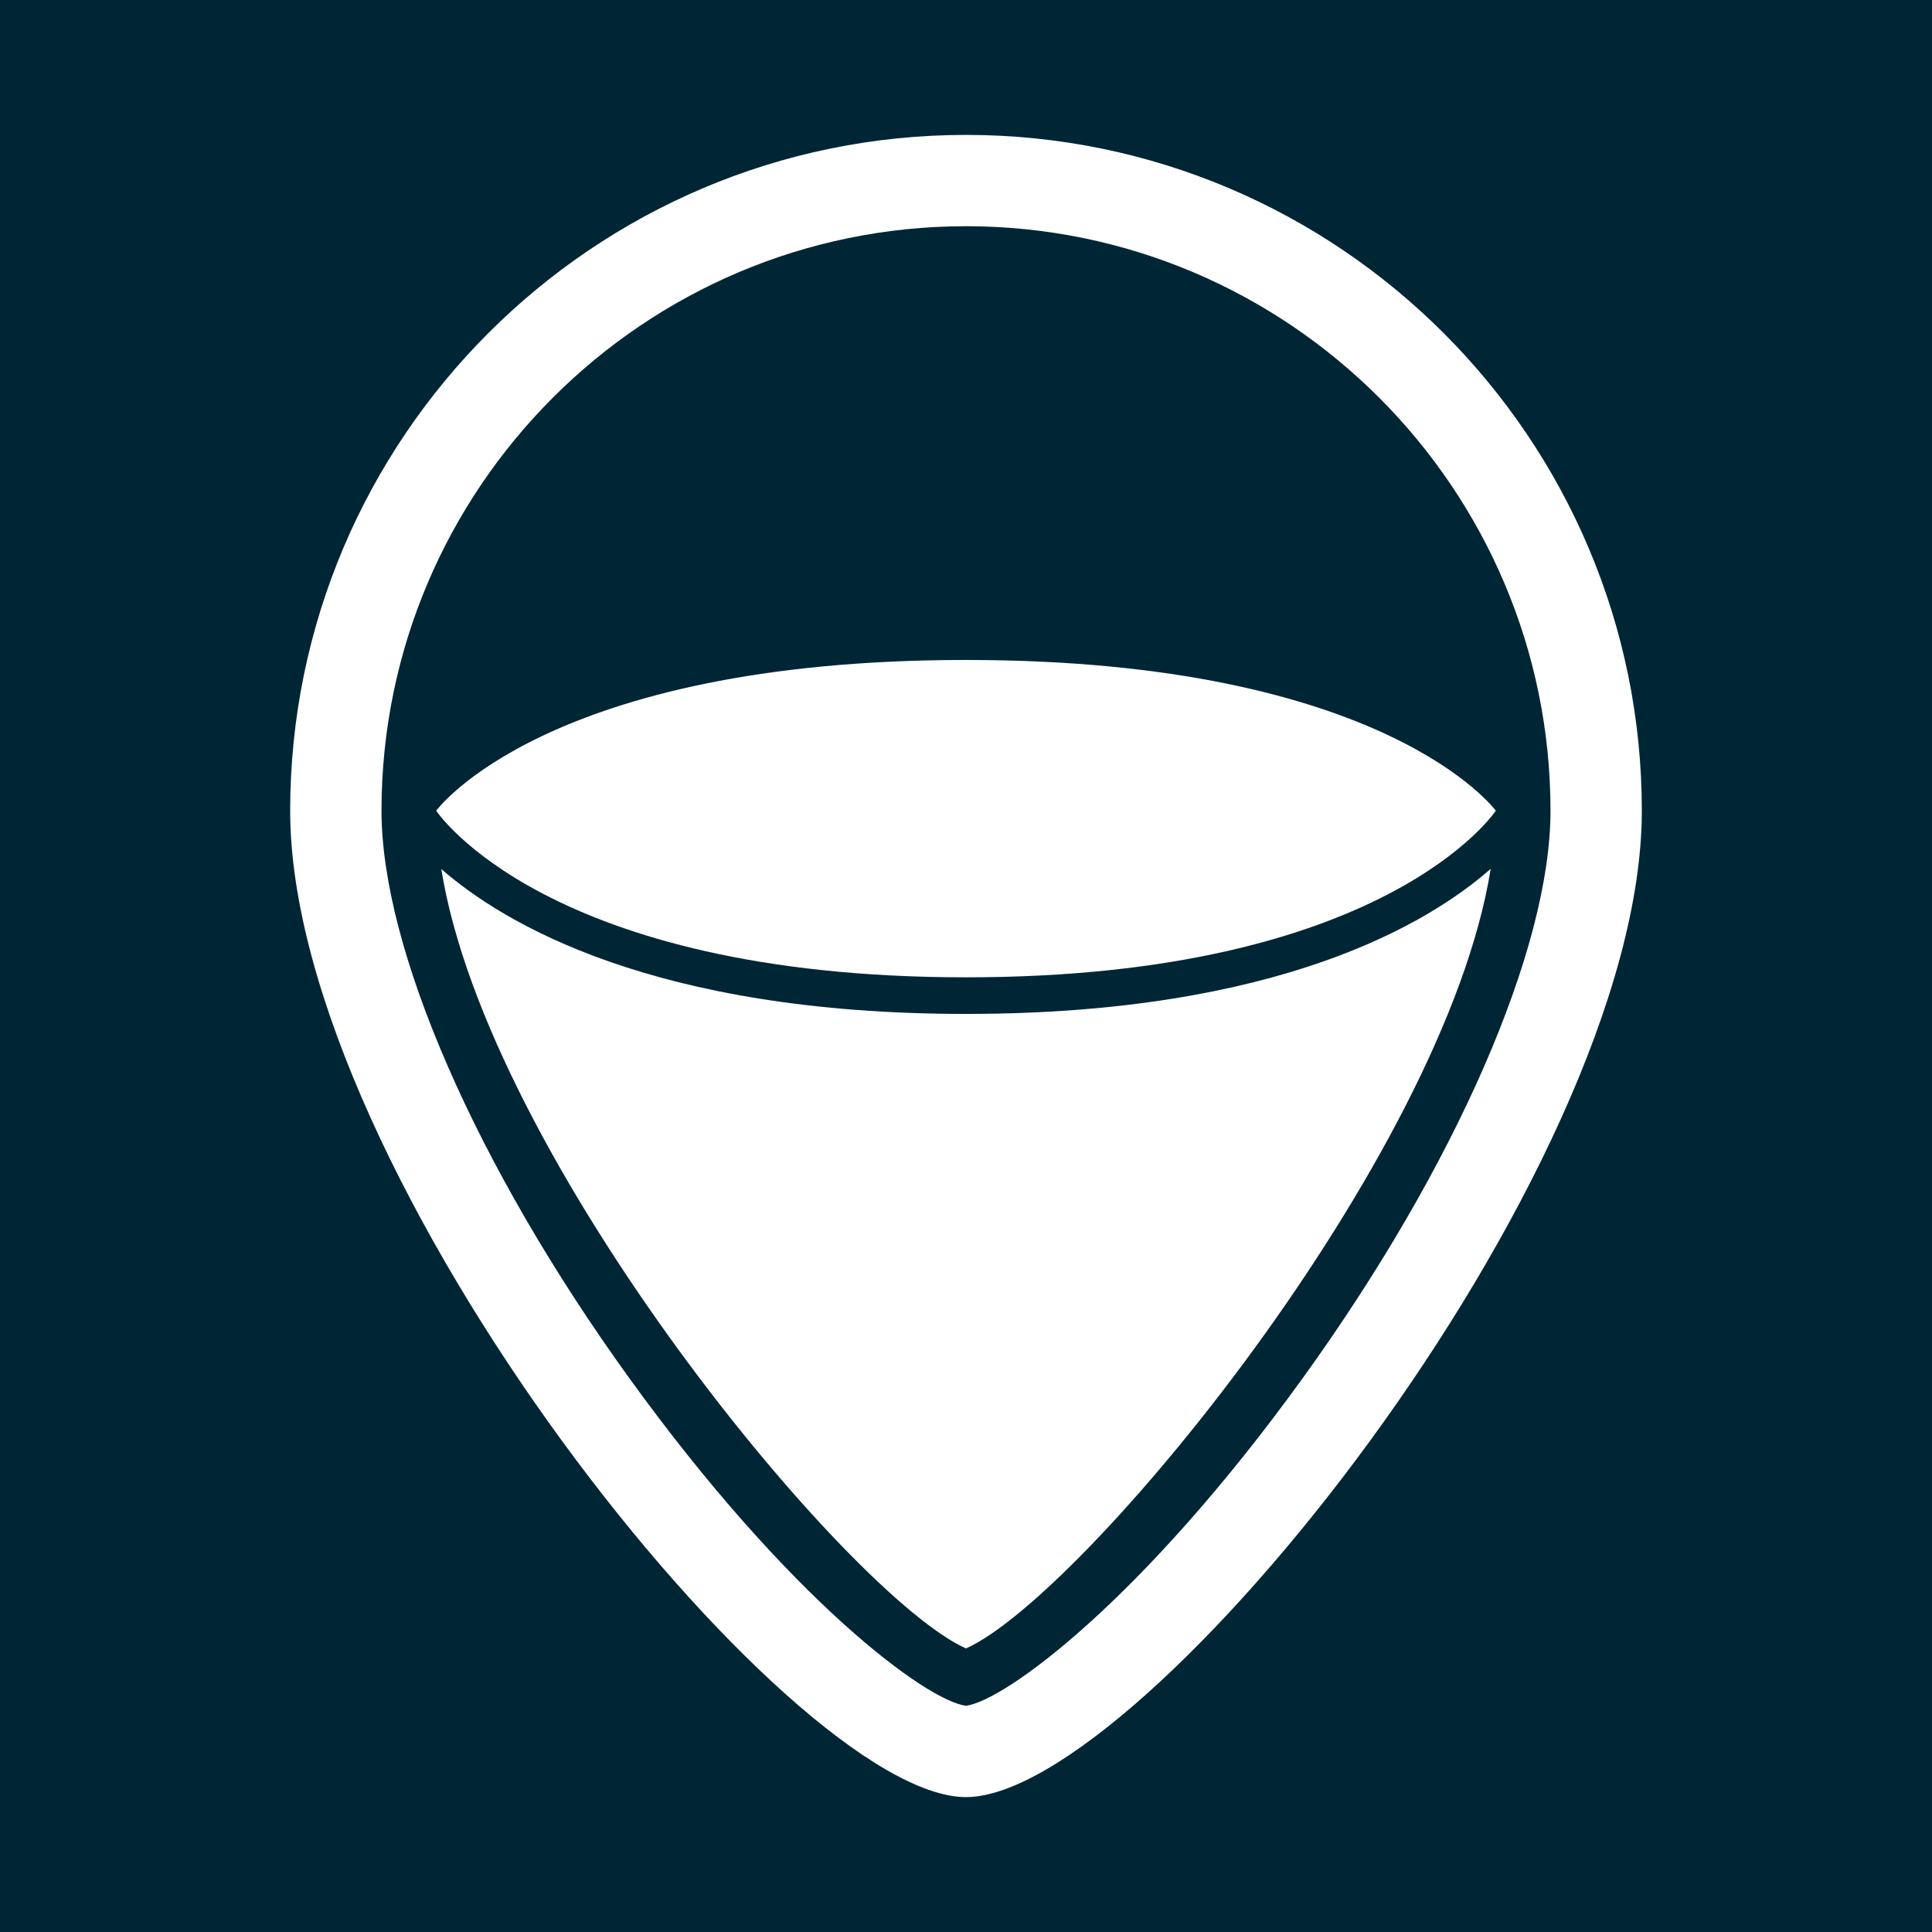 <?xml version="1.0" encoding="utf-8"?>
<!-- Generator: Adobe Illustrator 20.1.0, SVG Export Plug-In . SVG Version: 6.00 Build 0)  -->
<svg version="1.1" xmlns="http://www.w3.org/2000/svg" xmlns:xlink="http://www.w3.org/1999/xlink" x="0px" y="0px"
	 viewBox="0 0 1024 1024" style="enable-background:new 0 0 1024 1024;" xml:space="preserve">
<style type="text/css">
	.st0{display:none;}
	.st1{display:inline;}
	.st2{fill-rule:evenodd;clip-rule:evenodd;fill:#FFFFFF;}
	.st3{fill-rule:evenodd;clip-rule:evenodd;}
	.st4{fill:#002635;}
	.st5{fill:#FFFFFF;}
	.st6{display:inline;fill:#FFFFFF;}
	.st7{fill:url(#SVGID_1_);}
	.st8{fill:url(#SVGID_2_);}
	.st9{fill:url(#SVGID_3_);}
	.st10{fill:url(#SVGID_4_);}
</style>
<g id="The_Grid_System_1_" class="st0">
	<g id="main" class="st1">
		<g>
			<path class="st2" d="M256,1023.5c-42.6,0-80.4-5.4-112.2-16C112,996.9,85.1,980.8,64,959.5c-21.1-21.2-37.1-48-47.7-79.8
				C5.8,848,0.5,810.4,0.5,768V256c0-42.4,5.3-80,15.9-111.8C26.9,112.4,42.9,85.6,64,64.4c21.1-21.2,48-37.3,79.8-47.9
				c31.8-10.6,69.6-16,112.2-16h512c84.5,0,148.9,21.5,191.4,64c42.5,42.5,64.1,106.9,64.1,191.5v512c0,42.5-5.4,80.1-15.9,111.9
				c-10.6,31.8-26.7,58.6-47.8,79.8c-21.2,21.2-48,37.3-79.8,47.9c-31.8,10.6-69.5,16-112,16H256z"/>
		</g>
		<g>
			<path d="M768,1c42.2,0,79.7,5.4,111.4,16c31.7,10.6,58.5,26.7,79.6,47.8c21.2,21.2,37.3,47.9,47.9,79.6
				c10.6,31.8,16,69.3,16,111.5v512c0,42.4-5.4,80-15.9,111.7c-10.5,31.7-26.6,58.5-47.7,79.6c-21.1,21.1-47.9,37.2-79.6,47.7
				c-31.8,10.6-69.4,15.9-111.8,15.9H256c-42.6,0-80.3-5.4-112.1-16c-31.7-10.6-58.5-26.7-79.6-47.8c-21-21.1-37-47.9-47.5-79.6
				C6.3,847.9,1,810.3,1,768V256c0-42.4,5.3-79.9,15.8-111.6c10.5-31.7,26.5-58.5,47.6-79.6C85.5,43.6,112.2,27.5,144,17
				C175.8,6.4,213.5,1,256,1H768 M768,0H256C84.5,0,0,85.5,0,256v512c0,170.4,84.4,256,256,256h512c171,0,256-85.2,256-256V256
				C1024,85.7,938,0,768,0L768,0z"/>
		</g>
	</g>
	<g id="_x38_96" class="st1">
		<g>
			<path class="st2" d="M512,959.5c-60.4,0-119-11.8-174.2-35.2c-53.3-22.5-101.1-54.8-142.2-95.9s-73.4-89-95.9-142.2
				C76.3,631,64.5,572.4,64.5,512s11.8-119,35.2-174.2c22.5-53.3,54.8-101.1,95.9-142.2s89-73.4,142.2-95.9
				C393,76.3,451.6,64.5,512,64.5s119,11.8,174.2,35.2c53.3,22.5,101.1,54.8,142.2,95.9s73.4,89,95.9,142.2
				c23.3,55.2,35.2,113.8,35.2,174.2s-11.8,119-35.2,174.2c-22.5,53.3-54.8,101.1-95.9,142.2s-89,73.4-142.2,95.9
				C631,947.7,572.4,959.5,512,959.5z"/>
		</g>
		<g>
			<path d="M512,65c60.3,0,118.9,11.8,174,35.1c53.2,22.5,101,54.7,142.1,95.8s73.3,88.9,95.8,142.1c23.3,55.1,35.1,113.6,35.1,174
				s-11.8,118.9-35.1,174c-22.5,53.2-54.7,101-95.8,142.1s-88.9,73.3-142.1,95.8C630.9,947.2,572.3,959,512,959
				s-118.9-11.8-174-35.1c-53.2-22.5-101-54.7-142.1-95.8s-73.3-88.9-95.8-142.1C76.8,630.9,65,572.3,65,512s11.8-118.9,35.1-174
				c22.5-53.2,54.7-101,95.8-142.1s88.9-73.3,142.1-95.8C393.1,76.8,451.7,65,512,65 M512,64C264.6,64,64,264.6,64,512
				s200.6,448,448,448s448-200.6,448-448S759.4,64,512,64L512,64z"/>
		</g>
	</g>
	<g id="_x35_44" class="st1">
		<g>
			<path class="st2" d="M512,783.5c-72.5,0-140.7-28.2-192-79.5c-51.3-51.3-79.5-119.5-79.5-192s28.2-140.7,79.5-192
				c51.3-51.3,119.5-79.5,192-79.5s140.7,28.2,192,79.5c51.3,51.3,79.5,119.5,79.5,192S755.3,652.7,704,704S584.5,783.5,512,783.5z"
				/>
		</g>
		<g>
			<path d="M512,241c36.6,0,72.1,7.2,105.5,21.3c32.3,13.6,61.3,33.2,86.1,58.1c24.9,24.9,44.4,53.9,58.1,86.1
				C775.8,439.9,783,475.4,783,512s-7.2,72.1-21.3,105.5c-13.6,32.3-33.2,61.3-58.1,86.1c-24.9,24.9-53.9,44.4-86.1,58.1
				C584.1,775.8,548.6,783,512,783s-72.1-7.2-105.5-21.3c-32.3-13.6-61.3-33.2-86.1-58.1c-24.9-24.9-44.4-53.9-58.1-86.1
				C248.2,584.1,241,548.6,241,512s7.2-72.1,21.3-105.5c13.6-32.3,33.2-61.3,58.1-86.1c24.9-24.9,53.9-44.4,86.1-58.1
				C439.9,248.2,475.4,241,512,241 M512,240c-150.2,0-272,121.8-272,272s121.8,272,272,272s272-121.8,272-272S662.2,240,512,240
				L512,240z"/>
		</g>
	</g>
	<g id="_x33_84" class="st1">
		<g>
			<path class="st2" d="M512,703.5c-105.6,0-191.5-85.9-191.5-191.5c0-105.6,85.9-191.5,191.5-191.5c105.6,0,191.5,85.9,191.5,191.5
				C703.5,617.6,617.6,703.5,512,703.5z"/>
		</g>
		<g>
			<path d="M512,321c25.8,0,50.8,5,74.3,15c22.7,9.6,43.2,23.4,60.7,40.9c17.5,17.5,31.3,38,40.9,60.7c10,23.5,15,48.6,15,74.3
				s-5,50.8-15,74.3c-9.6,22.7-23.4,43.2-40.9,60.7c-17.5,17.5-38,31.3-60.7,40.9c-23.5,10-48.6,15-74.3,15s-50.8-5-74.3-15
				c-22.7-9.6-43.2-23.4-60.7-40.9c-17.5-17.5-31.3-38-40.9-60.7c-10-23.5-15-48.6-15-74.3s5-50.8,15-74.3
				c9.6-22.7,23.4-43.2,40.9-60.7c17.5-17.5,38-31.3,60.7-40.9C461.2,326,486.2,321,512,321 M512,320c-106,0-192,86-192,192
				s86,192,192,192s192-86,192-192S618,320,512,320L512,320z"/>
		</g>
	</g>
	<g id="Lines_1_" class="st1">
		<g id="_x37_">
			<g>
				
					<rect x="512" y="-211.6" transform="matrix(0.707 -0.707 0.707 0.707 -212.285 512.5)" class="st3" width="1" height="1448.2"/>
			</g>
		</g>
		<g id="_x36_">
			<g>
				
					<rect x="-211.6" y="512" transform="matrix(0.707 -0.707 0.707 0.707 -212.285 512.5)" class="st3" width="1448.2" height="1"/>
			</g>
		</g>
		<g id="_x35_">
			<g>
				<rect x="0.5" y="64" class="st3" width="1024" height="1"/>
			</g>
		</g>
		<g id="_x34_">
			<g>
				<rect x="0.5" y="320" class="st3" width="1024" height="1"/>
			</g>
		</g>
		<g id="_x33_">
			<g>
				<rect x="0.5" y="240" class="st3" width="1024" height="1"/>
			</g>
		</g>
		<g id="_x32_">
			<g>
				<rect x="512" y="0.5" class="st3" width="1" height="1024"/>
			</g>
		</g>
		<g id="_x31_">
			<g>
				<rect x="0.5" y="512" class="st3" width="1024" height="1"/>
			</g>
		</g>
	</g>
</g>
<g id="appicon">
	<g id="mono">
		<rect id="bg_1_" class="st4" width="1024" height="1024"/>
		<g id="icon_x5F_mono">
			<g>
				<path class="st5" d="M512,71.5c-197.5,0-358.2,160.7-358.2,358.2c0,192.8,264.2,522.8,358.2,522.8s358.2-330,358.2-522.8
					C870.2,232.2,709.5,71.5,512,71.5z M512,904.1c-20.7-2.6-93.3-55.7-178.5-173.7c-81-112.2-131.3-227.4-131.3-300.7
					c0-170.8,139-309.8,309.8-309.8c170.8,0,309.8,139,309.8,309.8c0,73.3-50.3,188.5-131.3,300.7
					C605.3,848.4,532.6,901.4,512,904.1z"/>
			</g>
			<path class="st5" d="M231.2,429.7c0,0,58.1-79.9,280.8-79.9s280.8,79.9,280.8,79.9s-58.1,88.3-280.8,88.3
				S231.2,429.7,231.2,429.7z"/>
			<g>
				<path class="st5" d="M512,537.4c-166.1,0-245.6-48.4-278.1-76.8C258.5,614.5,450.2,846.2,512,873.7
					c61.8-27.5,253.5-259.2,278.1-413.2C757.6,489.1,678.1,537.4,512,537.4z"/>
			</g>
		</g>
	</g>
	<g id="color" class="st0">
		<rect id="bg" class="st6" width="1024" height="1024"/>
		<g id="icon_x5F_color" class="st1">
			<g>
				<linearGradient id="SVGID_1_" gradientUnits="userSpaceOnUse" x1="512" y1="952.5" x2="512" y2="71.5">
					<stop  offset="0" style="stop-color:#002635"/>
					<stop  offset="1" style="stop-color:#AB1A25"/>
				</linearGradient>
				<path class="st7" d="M512,71.5c-197.5,0-358.2,160.7-358.2,358.2c0,192.8,264.2,522.8,358.2,522.8s358.2-330,358.2-522.8
					C870.2,232.2,709.5,71.5,512,71.5z M512,904.1c-20.7-2.6-93.3-55.7-178.5-173.7c-81-112.2-131.3-227.4-131.3-300.7
					c0-170.8,139-309.8,309.8-309.8c170.8,0,309.8,139,309.8,309.8c0,73.3-50.3,188.5-131.3,300.7
					C605.3,848.4,532.6,901.4,512,904.1z"/>
			</g>
			<g>
				<linearGradient id="SVGID_2_" gradientUnits="userSpaceOnUse" x1="298.855" y1="245.987" x2="725.144" y2="672.276">
					<stop  offset="0" style="stop-color:#002635;stop-opacity:0"/>
					<stop  offset="1" style="stop-color:#013440"/>
				</linearGradient>
				<path class="st8" d="M512,873.7c-66.1-29.4-280.8-292.4-280.8-444C231.2,274.9,357.2,149,512,149
					c154.8,0,280.8,125.9,280.8,280.8C792.8,581.3,578.1,844.3,512,873.7z"/>
			</g>
			<g>
				<linearGradient id="SVGID_3_" gradientUnits="userSpaceOnUse" x1="512" y1="873.716" x2="512" y2="429.709">
					<stop  offset="0" style="stop-color:#AB1A25"/>
					<stop  offset="0.33" style="stop-color:#AB1A25"/>
					<stop  offset="1" style="stop-color:#D97925"/>
				</linearGradient>
				<path class="st9" d="M792.8,429.7c0,151.6-214.7,414.6-280.8,444c-66.1-29.4-280.8-292.4-280.8-444H792.8z"/>
			</g>
			<linearGradient id="SVGID_4_" gradientUnits="userSpaceOnUse" x1="371.13" y1="570.978" x2="652.87" y2="289.238">
				<stop  offset="0" style="stop-color:#D97925"/>
				<stop  offset="1" style="stop-color:#AB1A25"/>
			</linearGradient>
			<path class="st10" d="M231.2,429.7c0,0,58.1-79.9,280.8-79.9s280.8,79.9,280.8,79.9s-58.1,88.3-280.8,88.3
				S231.2,429.7,231.2,429.7z"/>
		</g>
	</g>
</g>
</svg>
